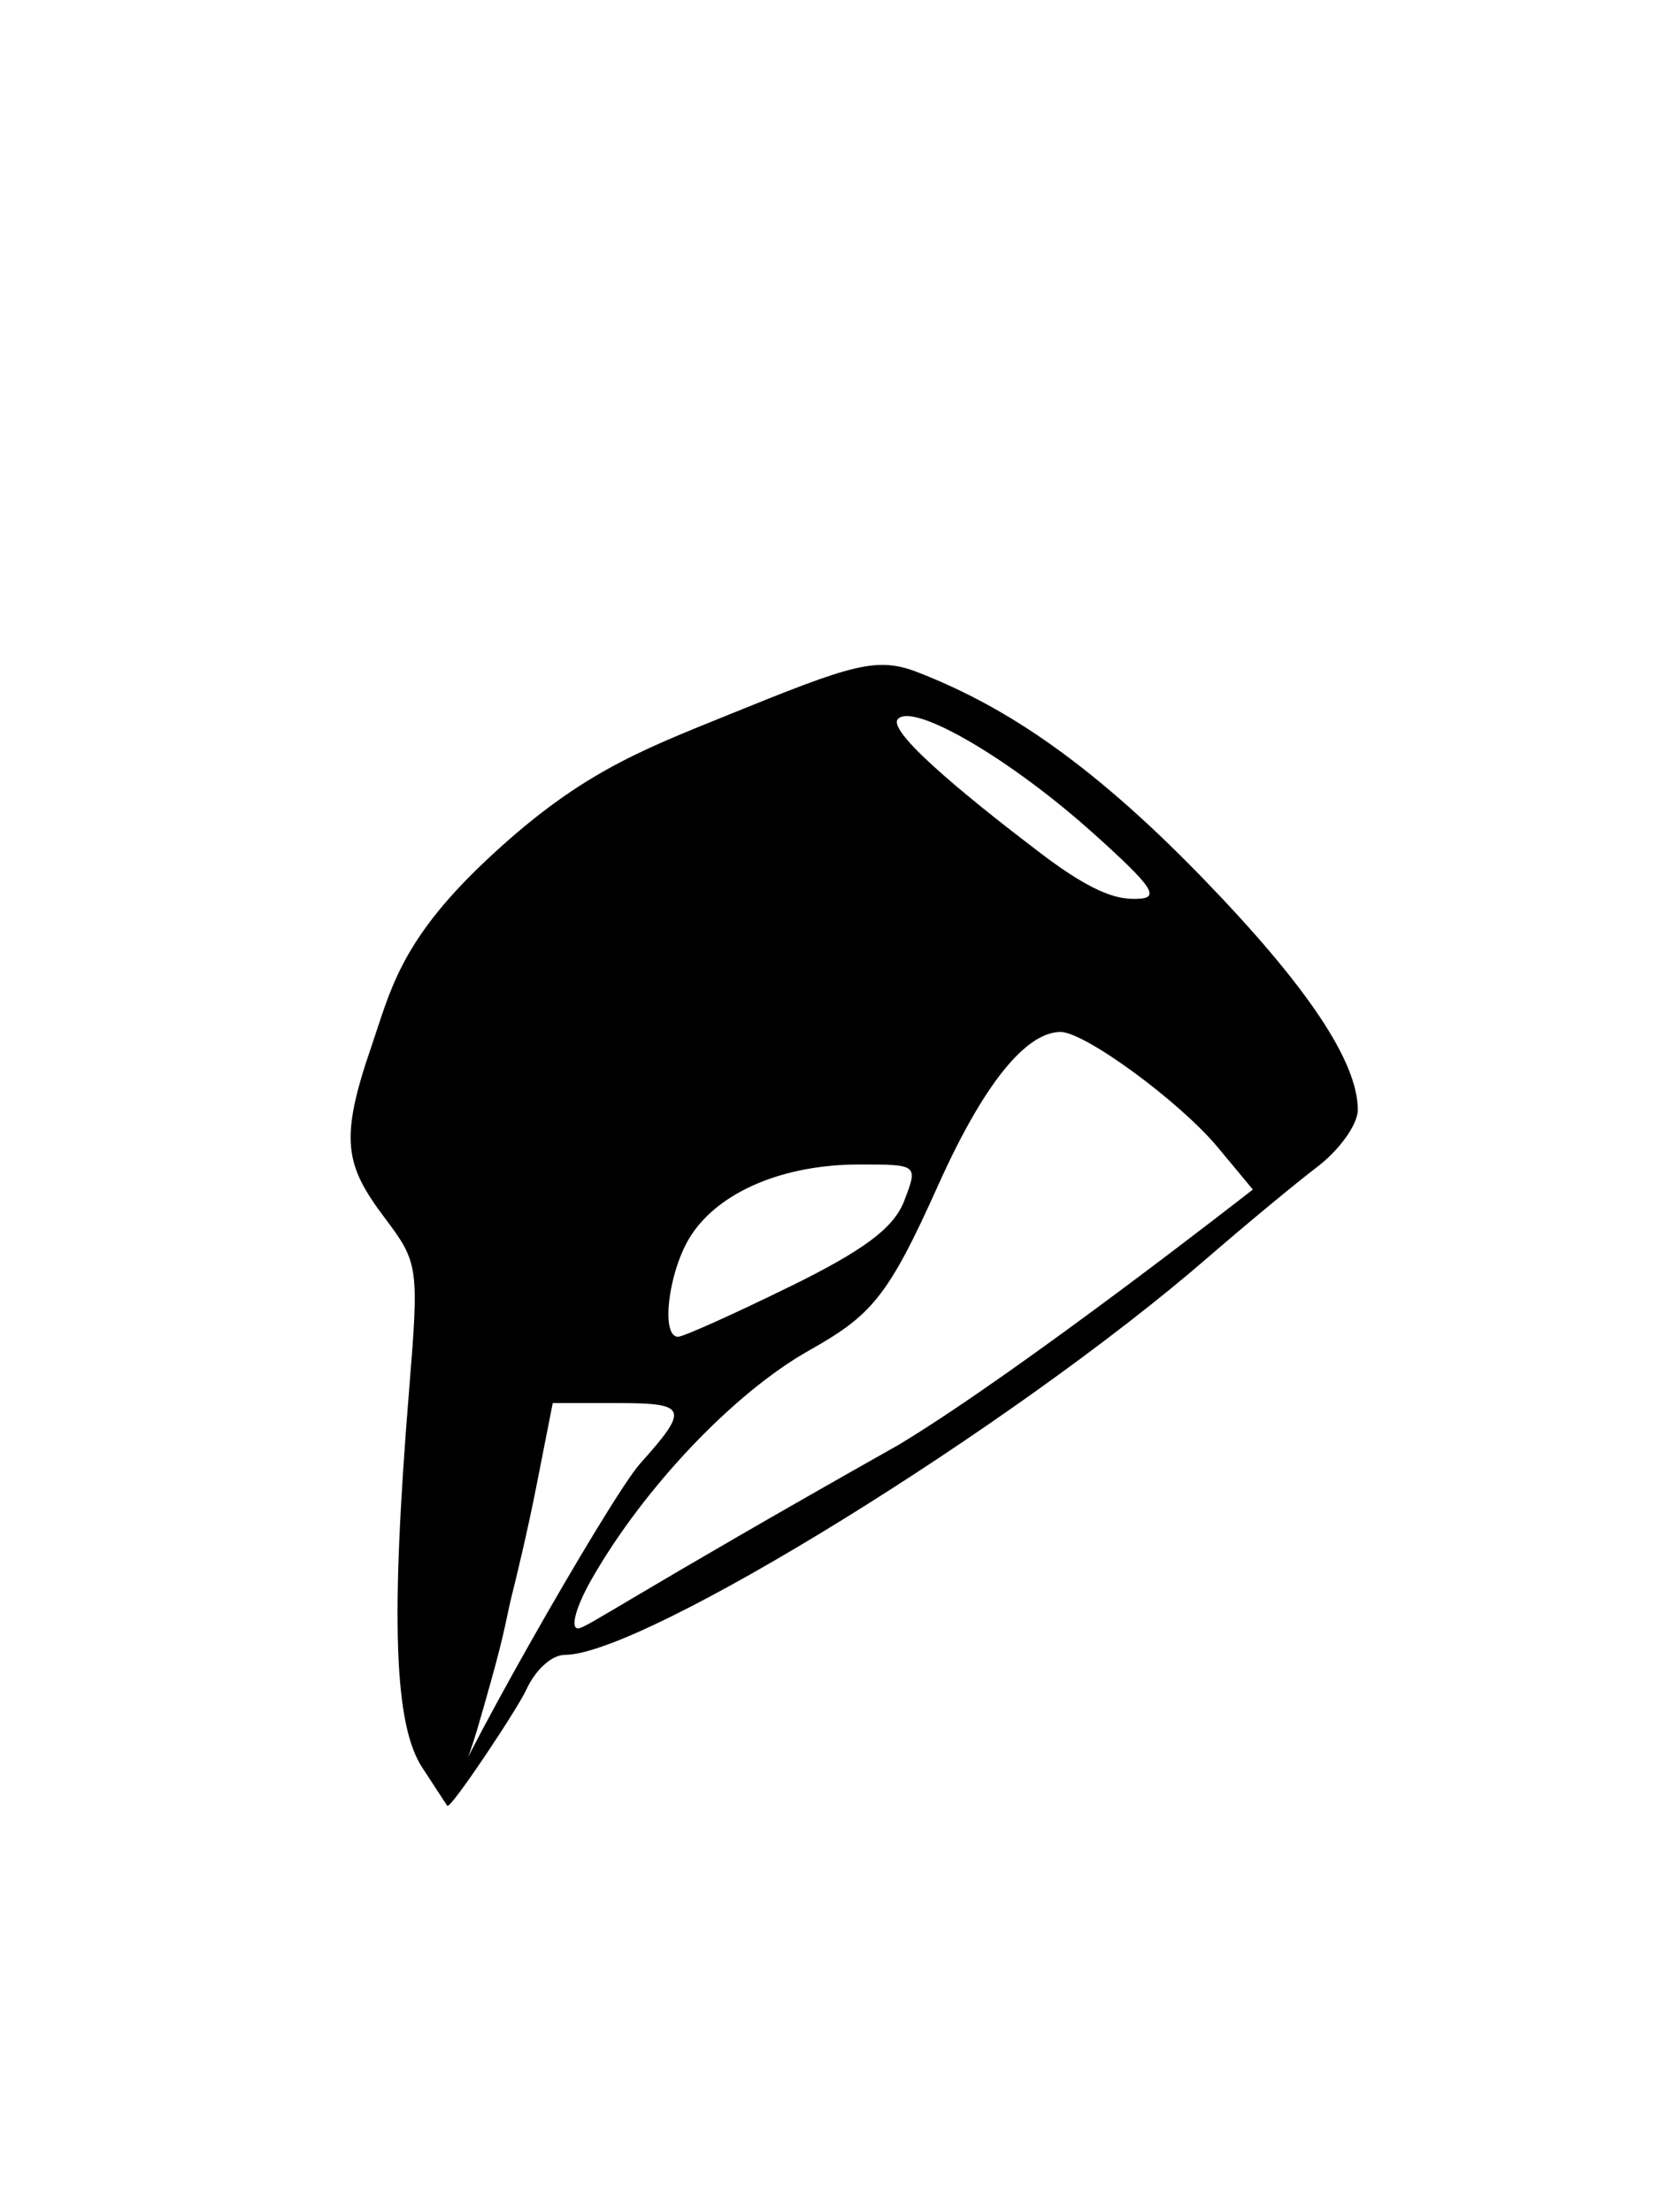 <?xml version="1.0" encoding="UTF-8" standalone="no"?>
<svg
   width="150"
   height="200"
   viewBox="0 0 39.687 52.917"
   version="1.1"
   id="svg3"
   sodipodi:docname="Percy.svg"
   xml:space="preserve"
   inkscape:version="1.3.2 (091e20e, 2023-11-25, custom)"
   xmlns:inkscape="http://www.inkscape.org/namespaces/inkscape"
   xmlns:sodipodi="http://sodipodi.sourceforge.net/DTD/sodipodi-0.dtd"
   xmlns="http://www.w3.org/2000/svg"
   xmlns:svg="http://www.w3.org/2000/svg"><defs
     id="defs3" /><sodipodi:namedview
     id="namedview3"
     pagecolor="#505050"
     bordercolor="#eeeeee"
     borderopacity="1"
     inkscape:showpageshadow="0"
     inkscape:pageopacity="0"
     inkscape:pagecheckerboard="0"
     inkscape:deskcolor="#505050"
     inkscape:zoom="2.8284271"
     inkscape:cx="-3.5355339"
     inkscape:cy="118.26361"
     inkscape:window-width="1920"
     inkscape:window-height="1001"
     inkscape:window-x="-9"
     inkscape:window-y="-9"
     inkscape:window-maximized="1"
     inkscape:current-layer="svg3" /><path
     style="fill:#000000;stroke-width:1.198"
     d="M 10.101,42.281 C 9.427,41.253 9.34,38.732 9.787,33.244 10.026,30.313 10.011,30.203 9.21,29.141 8.256,27.875 8.116,27.273 8.874,25.063 c 0.461,-1.345 0.683,-2.515 2.695,-4.425 2.229,-2.116 3.697,-2.664 5.85,-3.537 2.972,-1.205 3.549,-1.407 4.551,-1.014 1.878,0.736 3.937,1.959 6.811,4.927 2.493,2.575 3.701,4.382 3.701,5.536 0,0.342 -0.435,0.954 -0.967,1.36 -0.532,0.406 -1.709,1.38 -2.616,2.166 -4.677,4.053 -13.505,9.509 -15.386,9.509 -0.326,0 -0.715,0.376 -0.926,0.839 -0.209,0.458 -1.802,2.849 -1.882,2.769 -0.193,-0.193 3.867,-7.356 4.613,-8.189 1.174,-1.31 1.125,-1.442 -0.532,-1.442 h -1.563 l -0.39,1.981 c -0.214,1.09 -0.491,2.231 -0.58,2.583 -0.131,0.521 -0.164,0.868 -0.509,2.094 -0.229,0.813 -0.432,1.556 -0.619,1.996 l -0.421,0.987 z m 11.433,-7.742 c 2.932,-1.775 8.437,-6.085 8.437,-6.085 L 29.129,27.441 c -0.909,-1.092 -3.177,-2.756 -3.758,-2.756 -0.729,0 -1.723,0.981 -2.93,3.671 -1.207,2.69 -1.599,3.109 -3.095,3.953 -1.788,1.009 -3.935,3.267 -5.186,5.454 -0.38,0.664 -0.526,1.189 -0.331,1.189 0.192,0 1.25,-0.772 7.705,-4.412 z m -2.663,-3.751 c 1.796,-0.88 2.512,-1.415 2.759,-2.061 0.333,-0.87 0.332,-0.872 -1.075,-0.872 -1.804,0 -3.333,0.643 -4.019,1.689 -0.537,0.819 -0.746,2.432 -0.315,2.432 0.124,0 1.316,-0.535 2.65,-1.189 z m 7.27,-10.867 c -1.963,-1.763 -4.276,-3.116 -4.659,-2.724 -0.313,0.32 2.092,2.21 3.438,3.232 1.346,1.022 1.889,1.08 2.271,1.072 0.579,-0.011 0.404,-0.274 -1.049,-1.58 z"
     id="path7"
     sodipodi:nodetypes="sssssssssssssssscsssscsccsscssscssssssssccs" /></svg>
